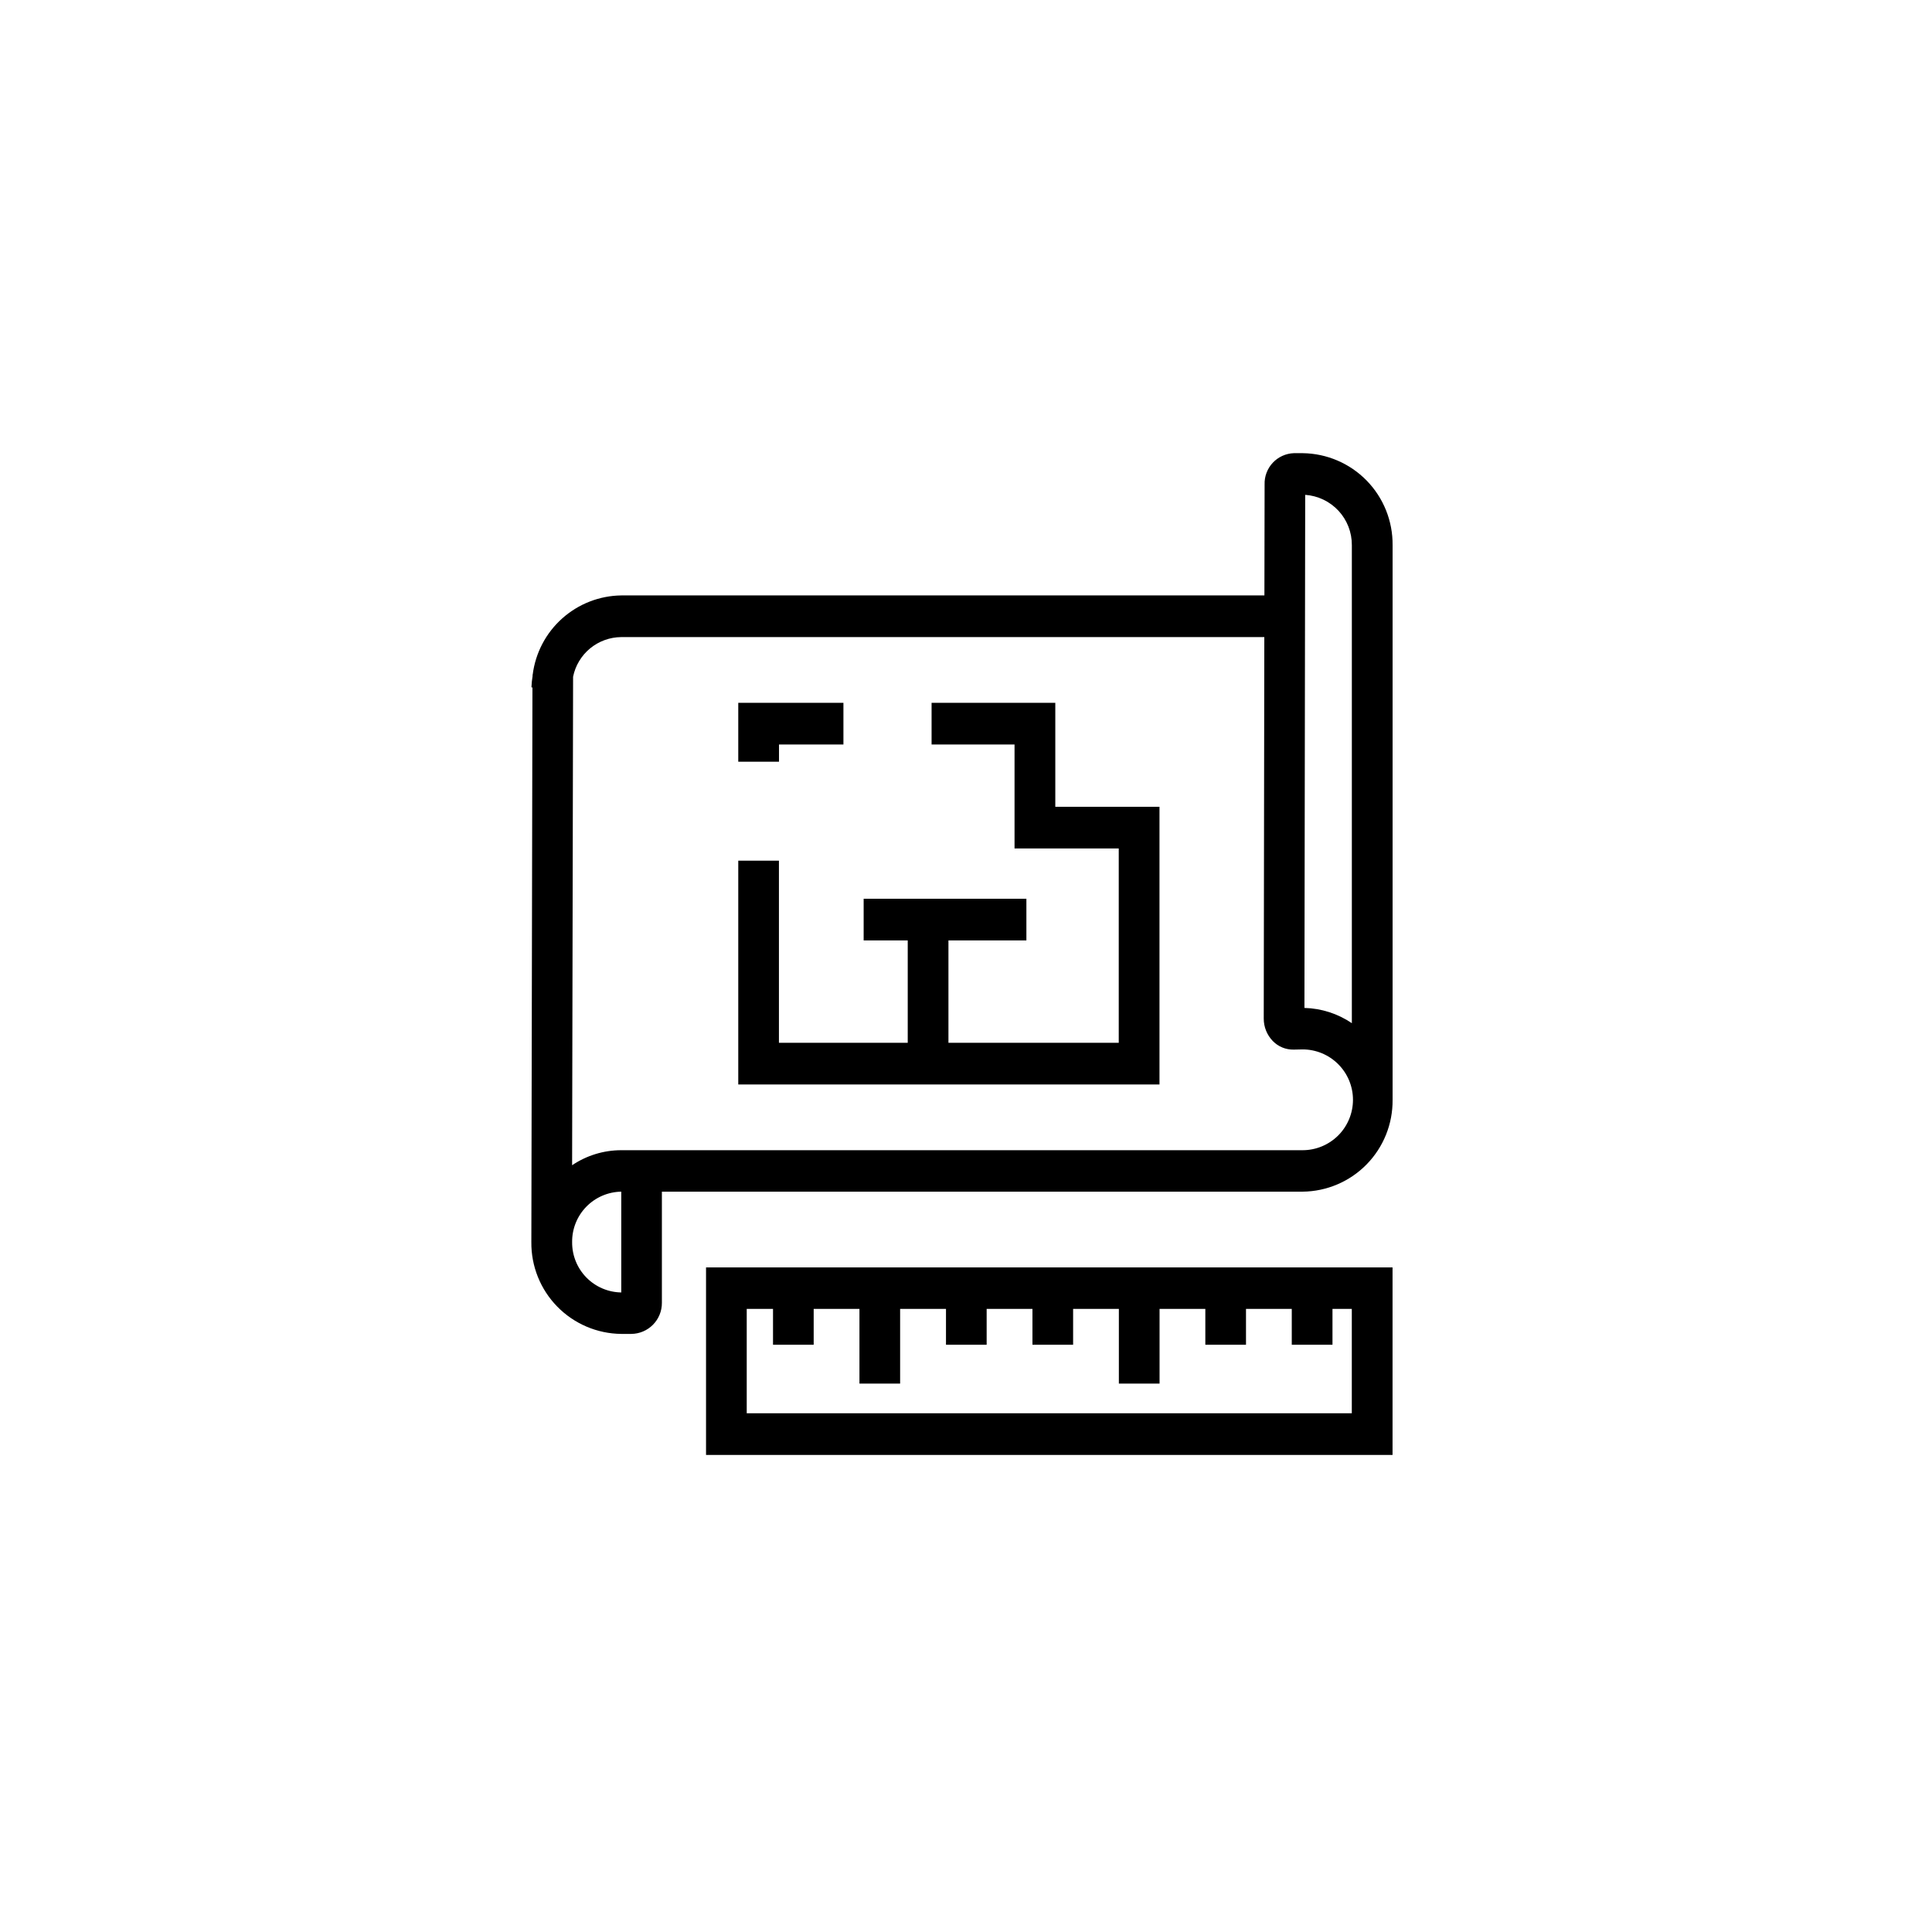 <svg width="81" height="80" viewBox="0 0 81 80" fill="none" xmlns="http://www.w3.org/2000/svg">
<g filter="url(#filter0_d_46_50)">
<rect x="5.33" y="5" width="70" height="70" rx="35" fill="white" fill-opacity="0.01" shape-rendering="crispEdges"/>
<path fill-rule="evenodd" clip-rule="evenodd" d="M29.601 61V53.138H58.383V61H29.601ZM56.677 54.876H55.865V56.38H54.158V54.876H52.239V56.38H50.534V54.876H48.615V58.009H46.909V54.876H44.991V56.38H43.286V54.876H41.366V56.38H39.661V54.876H37.738V58.009H36.033V54.876H34.114V56.38H32.409V54.876H31.307V59.253H56.675V54.876H56.677ZM54.615 49.962H27.75V54.624C27.752 54.967 27.618 55.295 27.378 55.539C27.138 55.783 26.812 55.922 26.47 55.926H26.044C25.034 55.915 24.071 55.504 23.364 54.782C22.658 54.061 22.267 53.089 22.277 52.079V52.071L22.323 28.82H22.281C22.287 28.659 22.303 28.499 22.329 28.341V28.282H22.334C22.449 27.374 22.888 26.538 23.57 25.929C24.253 25.319 25.132 24.976 26.047 24.964H53.011L53.019 20.31C53.008 19.974 53.132 19.648 53.361 19.402C53.591 19.157 53.909 19.012 54.245 19H54.617C55.628 19.013 56.592 19.426 57.298 20.149C58.004 20.872 58.395 21.845 58.385 22.856V46.115C58.394 47.125 58.003 48.097 57.296 48.819C56.59 49.54 55.625 49.952 54.615 49.962ZM23.987 52.079C23.982 52.632 24.196 53.163 24.582 53.559C24.968 53.954 25.495 54.18 26.047 54.188V49.962C25.494 49.971 24.966 50.198 24.58 50.595C24.193 50.992 23.98 51.526 23.987 52.079ZM56.677 22.856C56.68 22.321 56.48 21.806 56.117 21.414C55.753 21.023 55.254 20.784 54.721 20.747L54.689 42.259C55.399 42.277 56.089 42.499 56.677 42.898V22.856ZM54.615 43.998L54.237 44.006C54.074 44.009 53.912 43.979 53.762 43.917C53.611 43.855 53.475 43.763 53.362 43.646C53.118 43.394 52.982 43.056 52.983 42.705L53.007 26.711H26.043C25.567 26.715 25.107 26.883 24.74 27.185C24.373 27.488 24.121 27.908 24.027 28.374L23.986 48.854C24.593 48.445 25.308 48.225 26.04 48.224H54.608C55.168 48.225 55.706 48.003 56.103 47.608C56.5 47.212 56.723 46.675 56.724 46.115C56.725 45.554 56.504 45.017 56.108 44.62C55.713 44.223 55.176 43.999 54.615 43.998ZM30.952 36.086H32.657V43.721H38.057V39.429H36.209V37.682H43.032V39.429H39.764V43.721H46.904V35.573H42.535V31.214H39.057V29.466H44.244V33.826H48.612V45.468H30.952V36.086ZM32.657 31.936H30.952V29.466H35.361V31.214H32.66V31.936H32.657Z" fill="black"/>
</g>
<defs>
<filter id="filter0_d_46_50" x="0.33" y="0" width="80" height="80" filterUnits="userSpaceOnUse" color-interpolation-filters="sRGB">
<feFlood flood-opacity="0" result="BackgroundImageFix"/>
<feColorMatrix in="SourceAlpha" type="matrix" values="0 0 0 0 0 0 0 0 0 0 0 0 0 0 0 0 0 0 127 0" result="hardAlpha"/>
<feMorphology radius="5" operator="dilate" in="SourceAlpha" result="effect1_dropShadow_46_50"/>
<feOffset/>
<feComposite in2="hardAlpha" operator="out"/>
<feColorMatrix type="matrix" values="0 0 0 0 0.929 0 0 0 0 0.388 0 0 0 0 0.106 0 0 0 0.2 0"/>
<feBlend mode="normal" in2="BackgroundImageFix" result="effect1_dropShadow_46_50"/>
<feBlend mode="normal" in="SourceGraphic" in2="effect1_dropShadow_46_50" result="shape"/>
</filter>
</defs>
</svg>
